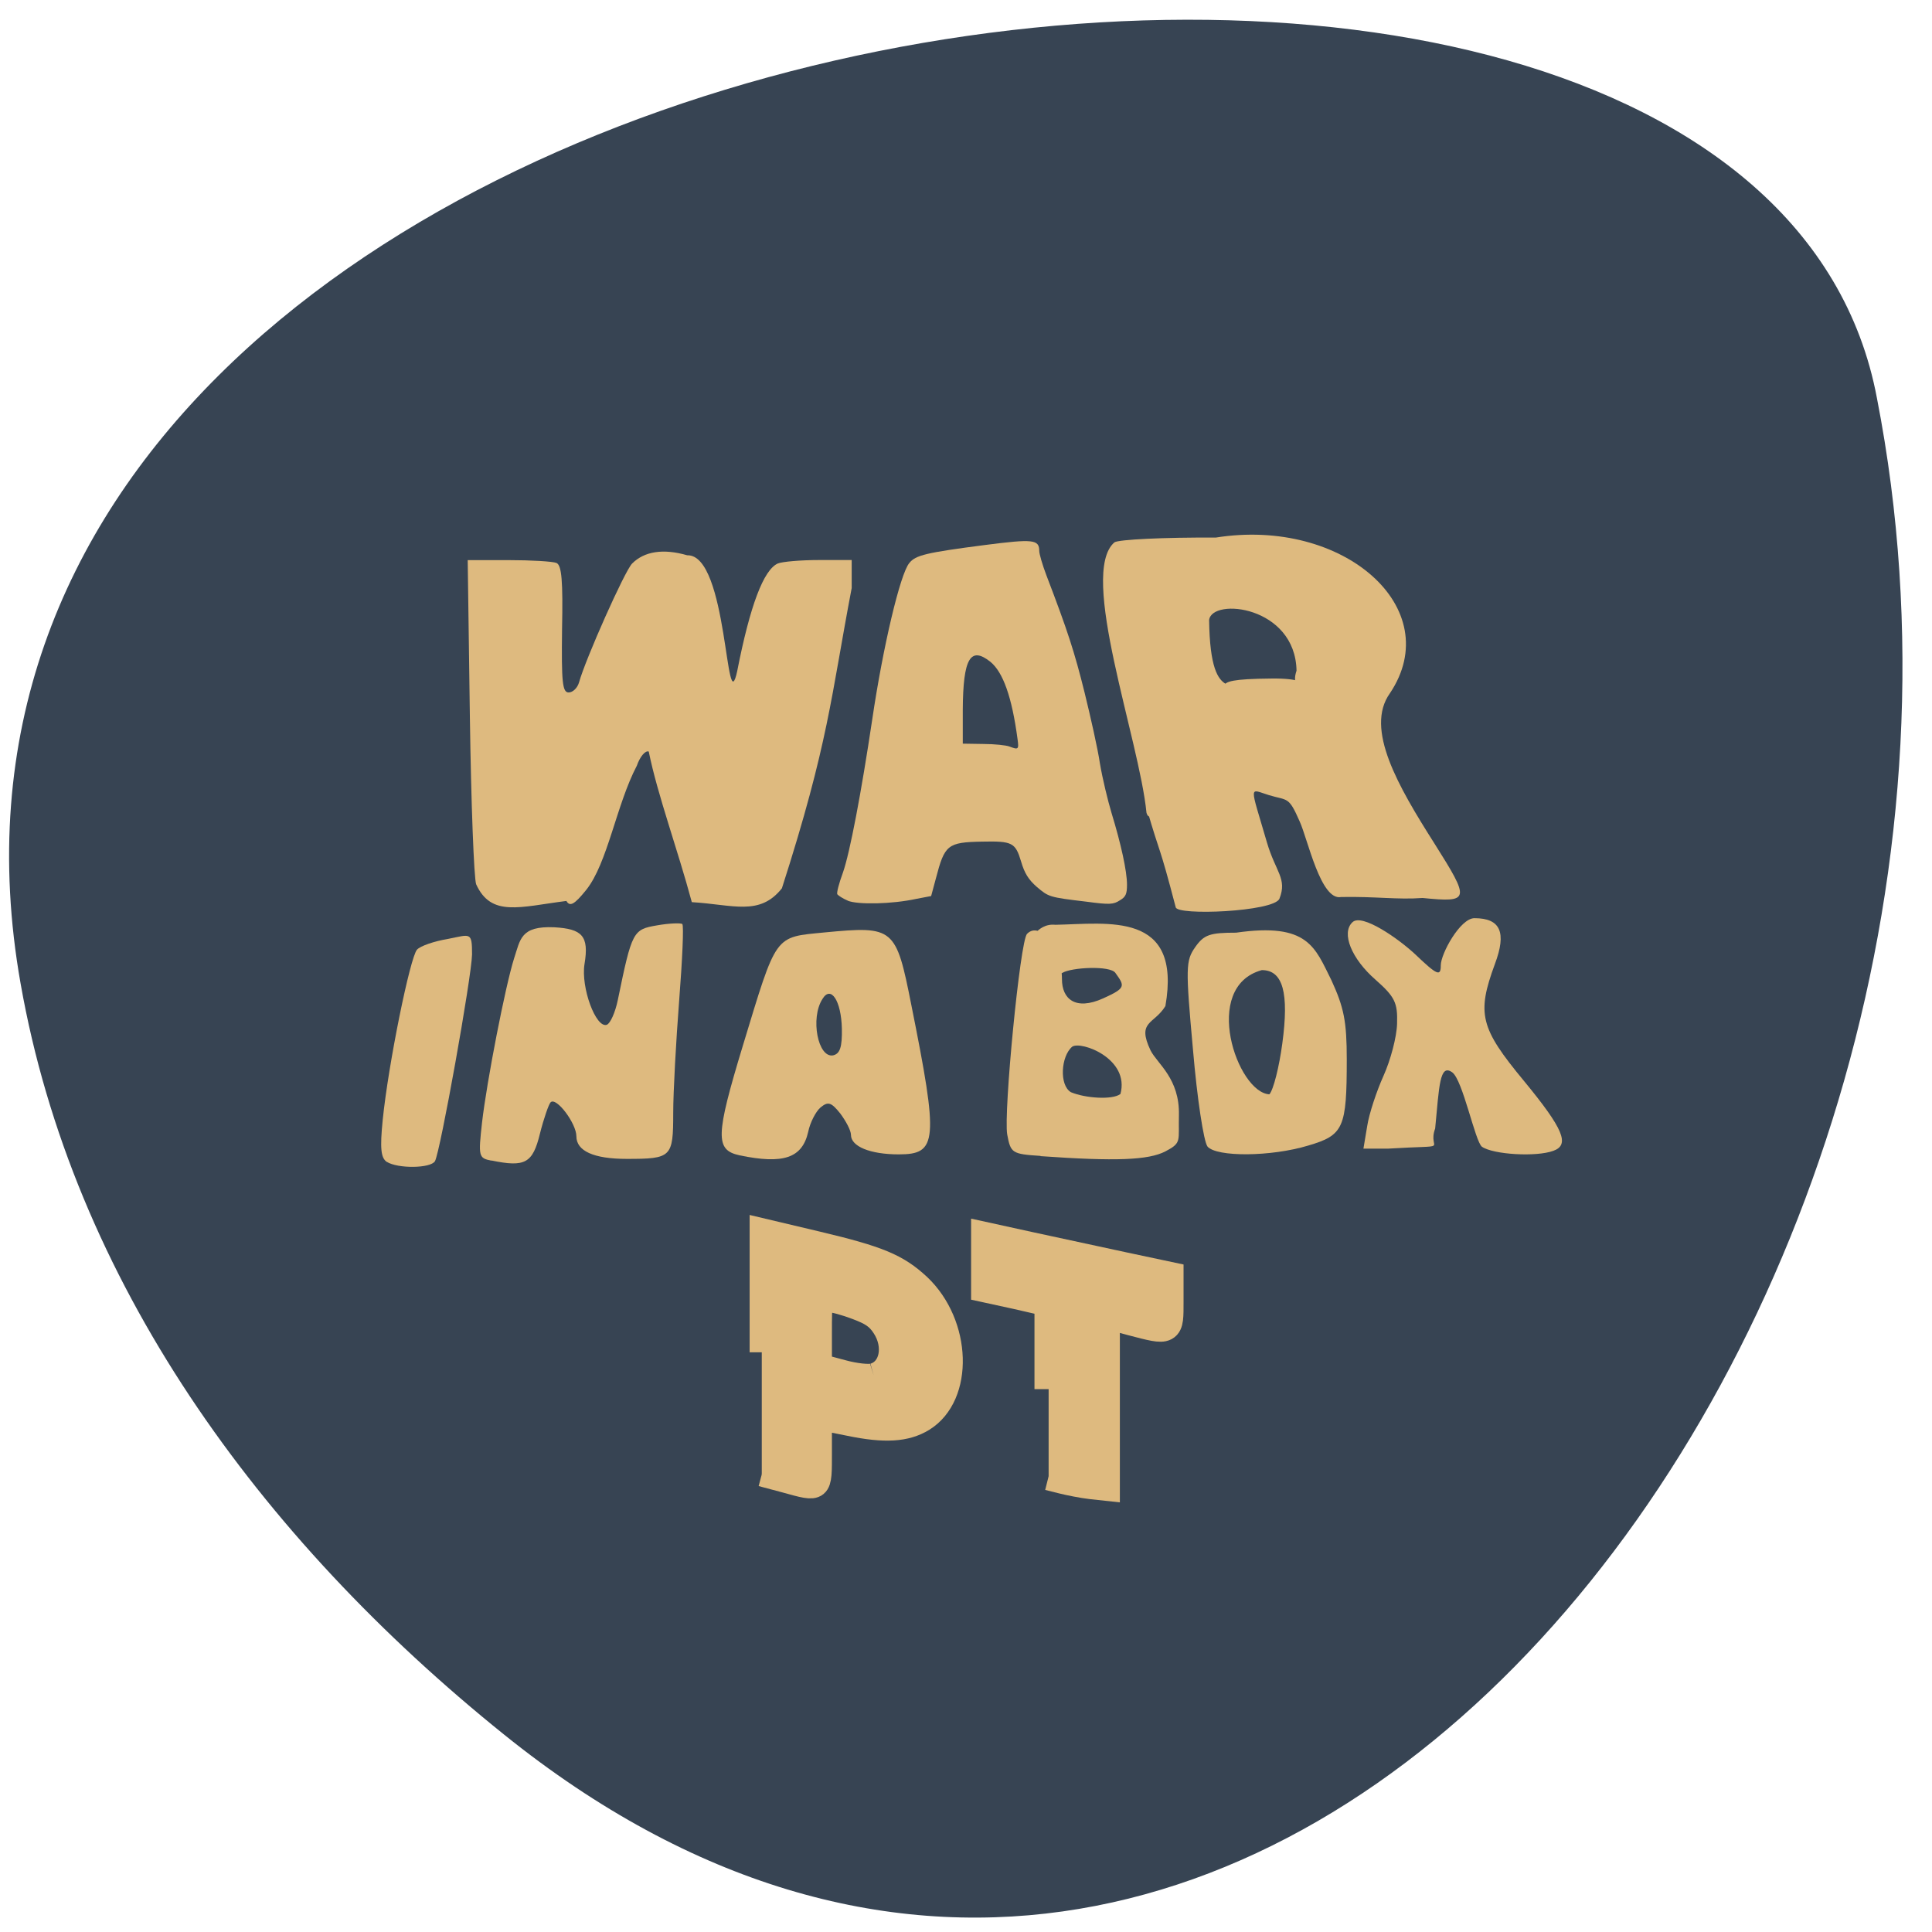 <svg xmlns="http://www.w3.org/2000/svg" viewBox="0 0 24 24"><path d="m 6.266 21.551 c 9.375 7.543 19.277 -5.184 17.05 -16.605 c -1.598 -8.516 -25.25 -5.09 -23.06 7.273 c 0.648 3.68 2.949 6.871 6.01 9.332" fill="#374453"/><g fill="#deba7f"><path d="m 4.805 14.434 c -0.074 -0.051 -0.086 -0.168 -0.051 -0.52 c 0.07 -0.695 0.34 -2.02 0.426 -2.117 c 0.043 -0.047 0.215 -0.105 0.383 -0.133 c 0.281 -0.055 0.301 -0.094 0.301 0.191 c -0.004 0.273 -0.395 2.457 -0.461 2.57 c -0.055 0.09 -0.461 0.094 -0.598 0.008"/><path d="m 6.105 14.418 c -0.16 -0.031 -0.164 -0.051 -0.117 -0.473 c 0.059 -0.512 0.289 -1.695 0.398 -2.039 c 0.078 -0.234 0.078 -0.406 0.5 -0.387 c 0.344 0.02 0.434 0.105 0.375 0.457 c -0.047 0.289 0.141 0.801 0.277 0.754 c 0.043 -0.016 0.105 -0.152 0.137 -0.309 c 0.176 -0.855 0.188 -0.875 0.488 -0.926 c 0.152 -0.027 0.297 -0.031 0.313 -0.016 c 0.02 0.02 0 0.445 -0.039 0.949 c -0.039 0.504 -0.074 1.133 -0.074 1.398 c 0 0.551 -0.02 0.57 -0.578 0.57 c -0.41 0 -0.625 -0.098 -0.625 -0.281 c 0 -0.16 -0.25 -0.492 -0.32 -0.422 c -0.023 0.023 -0.086 0.203 -0.133 0.391 c -0.09 0.367 -0.184 0.418 -0.602 0.332"/><path d="m 9.188 14.352 c -0.305 -0.066 -0.301 -0.238 0.039 -1.359 c 0.426 -1.402 0.387 -1.348 1.016 -1.41 c 0.863 -0.082 0.887 -0.063 1.078 0.902 c 0.34 1.695 0.324 1.855 -0.156 1.855 c -0.355 0 -0.594 -0.098 -0.594 -0.242 c 0 -0.055 -0.063 -0.172 -0.133 -0.266 c -0.113 -0.141 -0.152 -0.152 -0.246 -0.074 c -0.059 0.051 -0.129 0.188 -0.152 0.301 c -0.074 0.328 -0.309 0.406 -0.852 0.293 m 1.27 -1.574 c -0.008 -0.348 -0.137 -0.543 -0.242 -0.367 c -0.152 0.238 -0.055 0.734 0.133 0.699 c 0.086 -0.02 0.113 -0.102 0.109 -0.332"/><path d="m 12.926 14.359 c -0.355 -0.023 -0.371 -0.035 -0.414 -0.266 c -0.047 -0.266 0.16 -2.406 0.246 -2.492 c 0.164 -0.168 0.434 0.184 0.434 0.563 c 0 0.242 0.164 0.395 0.512 0.238 c 0.285 -0.129 0.27 -0.152 0.152 -0.316 c -0.063 -0.094 -0.547 -0.07 -0.66 0 c -0.668 0.441 -0.547 -0.648 -0.086 -0.598 c 0.652 -0.012 1.574 -0.176 1.367 1.01 c -0.141 0.23 -0.359 0.184 -0.184 0.551 c 0.082 0.164 0.363 0.348 0.352 0.805 c -0.008 0.324 0.039 0.34 -0.168 0.449 c -0.211 0.109 -0.617 0.125 -1.551 0.059 m 0.992 -0.77 c 0.121 -0.441 -0.488 -0.664 -0.598 -0.59 c -0.141 0.117 -0.164 0.48 -0.016 0.566 c 0.176 0.074 0.512 0.098 0.613 0.023"/><path d="m 18.41 14.246 c -0.086 -0.063 -0.238 -0.832 -0.371 -0.926 c -0.156 -0.109 -0.16 0.172 -0.211 0.699 c -0.105 0.285 0.246 0.199 -0.59 0.25 h -0.301 l 0.047 -0.281 c 0.023 -0.152 0.117 -0.434 0.203 -0.625 c 0.086 -0.191 0.164 -0.48 0.168 -0.648 c 0.008 -0.258 -0.027 -0.332 -0.266 -0.543 c -0.301 -0.262 -0.43 -0.582 -0.289 -0.715 c 0.117 -0.117 0.578 0.207 0.785 0.402 c 0.27 0.258 0.313 0.273 0.313 0.133 c 0 -0.145 0.242 -0.586 0.418 -0.586 c 0.324 0 0.402 0.176 0.254 0.57 c -0.227 0.617 -0.184 0.793 0.359 1.449 c 0.496 0.602 0.574 0.797 0.367 0.871 c -0.211 0.078 -0.746 0.047 -0.887 -0.051"/><path d="m 8.594 11.207 c -0.176 -0.656 -0.426 -1.332 -0.535 -1.871 c -0.043 -0.016 -0.109 0.063 -0.148 0.176 c -0.254 0.484 -0.363 1.211 -0.629 1.543 c -0.148 0.184 -0.203 0.211 -0.246 0.137 c -0.582 0.074 -0.934 0.203 -1.121 -0.207 c -0.027 -0.07 -0.063 -1 -0.078 -2.078 l -0.027 -1.949 h 0.508 c 0.281 0 0.547 0.016 0.594 0.035 c 0.066 0.027 0.082 0.223 0.07 0.824 c -0.008 0.656 0.004 0.785 0.082 0.785 c 0.051 0 0.109 -0.055 0.129 -0.125 c 0.078 -0.285 0.57 -1.391 0.66 -1.477 c 0.152 -0.152 0.387 -0.188 0.684 -0.102 c 0.508 -0.016 0.477 2.105 0.621 1.438 c 0.16 -0.816 0.328 -1.258 0.504 -1.336 c 0.055 -0.023 0.285 -0.043 0.512 -0.043 h 0.406 v 0.348 c -0.258 1.352 -0.285 1.918 -0.867 3.73 c -0.277 0.348 -0.602 0.203 -1.117 0.172"/><path d="m 14.605 11.27 c -0.215 -0.824 -0.184 -0.617 -0.359 -1.223 c -0.105 -0.473 0.09 -1.188 0.5 -1.395 c 0.828 -0.082 0.043 -0.215 1.051 -0.223 c 0.719 -0.008 0.188 0.262 0.309 -0.098 c -0.016 -0.805 -1.051 -0.91 -1.086 -0.629 c 0.016 1.176 0.398 0.605 0.449 1.027 c -0.309 -0.238 -1.125 1.746 -1.227 1.367 c -0.09 -0.914 -0.848 -2.973 -0.398 -3.359 c 0.051 -0.035 0.617 -0.063 1.258 -0.059 c 1.59 -0.254 2.871 0.879 2.164 1.934 c -0.316 0.441 0.105 1.16 0.551 1.863 c 0.449 0.711 0.445 0.738 -0.145 0.68 c -0.316 0.023 -0.578 -0.02 -1.012 -0.012 c -0.254 0.051 -0.414 -0.719 -0.516 -0.941 c -0.137 -0.313 -0.145 -0.254 -0.379 -0.324 c -0.254 -0.078 -0.242 -0.152 -0.027 0.586 c 0.109 0.371 0.254 0.449 0.156 0.699 c -0.063 0.164 -1.289 0.215 -1.289 0.105"/><path d="m 15 14.242 c -0.047 -0.059 -0.129 -0.598 -0.18 -1.199 c -0.094 -1.031 -0.09 -1.109 0.027 -1.277 c 0.109 -0.156 0.184 -0.18 0.508 -0.18 c 0.898 -0.129 0.98 0.184 1.184 0.59 c 0.156 0.34 0.191 0.512 0.191 0.984 c 0 0.852 -0.039 0.941 -0.477 1.07 c -0.465 0.141 -1.141 0.145 -1.254 0.012 m 0.77 -0.648 c 0.051 -0.059 0.121 -0.34 0.16 -0.629 c 0.086 -0.633 0.008 -0.914 -0.254 -0.914 c -0.758 0.207 -0.305 1.523 0.094 1.543"/><path d="m 10.531 11.188 c -0.063 -0.027 -0.117 -0.063 -0.129 -0.078 c -0.012 -0.016 0.02 -0.137 0.07 -0.273 c 0.086 -0.246 0.227 -0.988 0.363 -1.898 c 0.133 -0.902 0.348 -1.813 0.461 -1.945 c 0.078 -0.098 0.211 -0.129 0.934 -0.223 c 0.605 -0.078 0.68 -0.07 0.68 0.074 c 0 0.035 0.039 0.172 0.09 0.305 c 0.262 0.684 0.348 0.949 0.473 1.453 c 0.074 0.301 0.164 0.699 0.191 0.883 c 0.031 0.184 0.098 0.461 0.145 0.617 c 0.117 0.383 0.191 0.719 0.191 0.887 c 0 0.117 -0.016 0.152 -0.09 0.195 c -0.078 0.051 -0.125 0.055 -0.414 0.016 c -0.465 -0.055 -0.469 -0.059 -0.617 -0.184 c -0.102 -0.09 -0.152 -0.168 -0.195 -0.316 c -0.07 -0.234 -0.109 -0.254 -0.484 -0.246 c -0.43 0.008 -0.465 0.039 -0.574 0.457 l -0.059 0.219 l -0.184 0.035 c -0.301 0.066 -0.727 0.074 -0.852 0.023 m 2.109 -2.01 c -0.07 -0.523 -0.18 -0.828 -0.336 -0.957 c -0.25 -0.199 -0.34 -0.043 -0.344 0.594 v 0.422 l 0.254 0.004 c 0.141 0 0.285 0.016 0.324 0.031 c 0.113 0.043 0.121 0.039 0.102 -0.094"/><g stroke="#deba7f" transform="scale(0.094)"><path d="m 100.67 178.71 v -16.12 l 7.208 1.708 c 8.25 1.958 10.667 2.958 13.542 5.625 c 5.375 5.083 5.667 14.5 0.542 17.667 c -2.25 1.375 -5.04 1.542 -9.667 0.583 l -3.958 -0.792 v 4.5 c 0 5.167 0.125 5.083 -4.542 3.792 l -3.125 -0.833 m 14.792 -13.08 c 2.375 -0.667 3.042 -3.875 1.333 -6.458 c -0.792 -1.208 -1.583 -1.75 -3.583 -2.5 c -1.417 -0.542 -3.083 -1 -3.708 -1 c -1.167 0 -1.167 0.083 -1.167 4.333 v 4.375 l 2.958 0.792 c 1.667 0.458 3.5 0.667 4.167 0.458" stroke-width="3.208"/><path d="m 138.58 183.58 v -11.458 l -4.167 -0.958 l -4.208 -0.917 v -6.875 l 6.083 1.333 l 12.167 2.625 l 6.083 1.292 v 3.375 c 0 4 0.083 3.958 -4.875 2.667 l -3.542 -0.958 v 22.75 l -1.917 -0.208 c -1.083 -0.125 -2.792 -0.458 -3.792 -0.708 l -1.833 -0.458" stroke-width="3.743"/></g></g></svg>